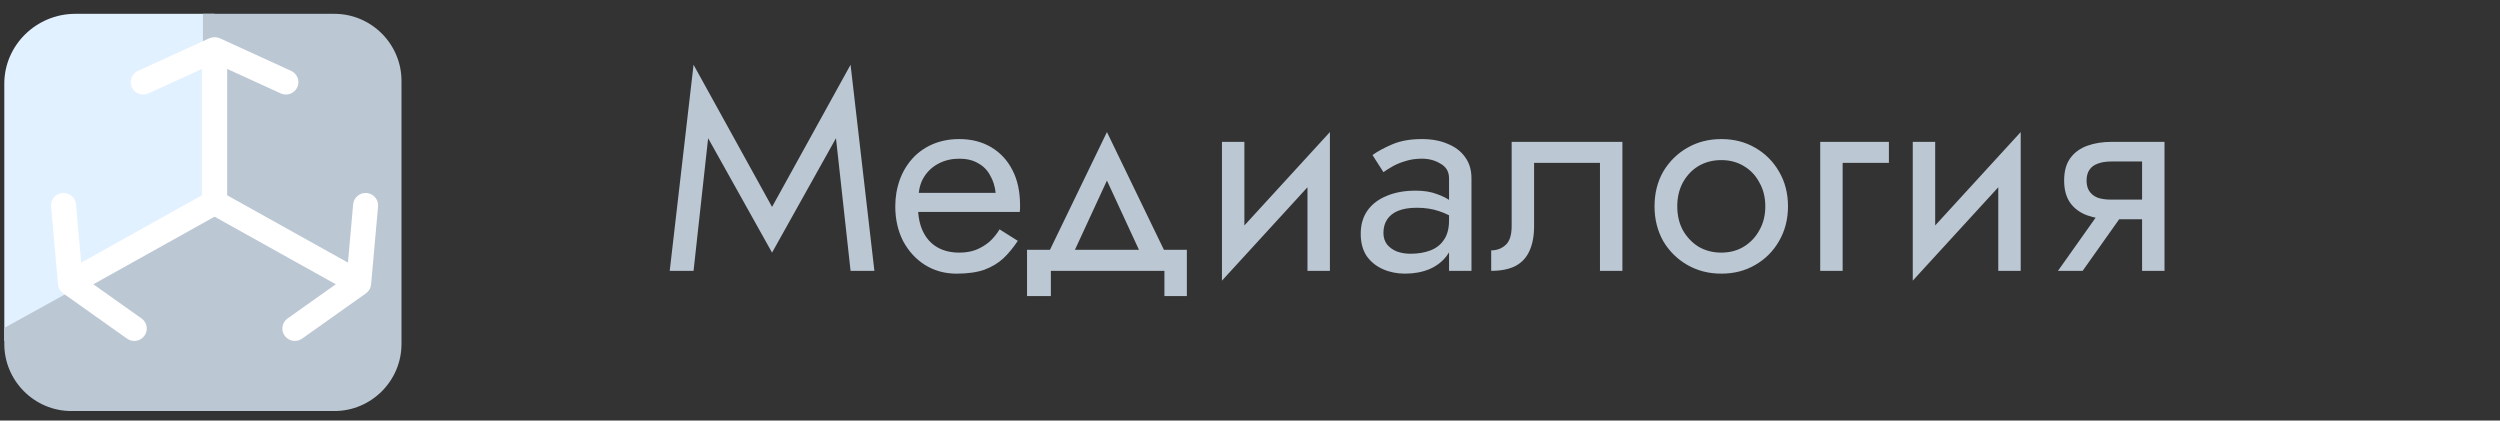 <svg width="107" height="18" viewBox="0 0 107 18" fill="none" xmlns="http://www.w3.org/2000/svg">
<rect x="0" y="0" width="107" height="18" fill="#333333" stroke="none"/>
<g clip-path="url(#clip0_117_447)">
<path fill-rule="evenodd" clip-rule="evenodd" d="M9.183 9.274L14.371 12.167L12.308 13.63C12.068 13.801 12.013 14.132 12.184 14.37C12.357 14.609 12.692 14.663 12.931 14.493L15.662 12.556C15.789 12.466 15.87 12.326 15.883 12.171L16.181 8.837C16.207 8.544 15.99 8.287 15.695 8.261C15.4 8.236 15.141 8.451 15.115 8.743L14.892 11.24L9.723 8.358V2.95L12.013 3.997C12.281 4.12 12.599 4.003 12.723 3.737C12.846 3.471 12.729 3.156 12.46 3.033L9.411 1.639C9.255 1.576 9.114 1.576 8.956 1.639L5.906 3.033C5.638 3.156 5.521 3.471 5.644 3.737C5.768 4.003 6.086 4.12 6.354 3.997L8.644 2.95V8.358L3.475 11.24L3.252 8.743C3.226 8.451 2.967 8.236 2.672 8.261C2.377 8.287 2.159 8.544 2.186 8.837L2.484 12.171C2.497 12.326 2.578 12.466 2.705 12.556L5.436 14.493C5.675 14.663 6.011 14.609 6.183 14.37C6.354 14.132 6.299 13.801 6.059 13.63L3.996 12.167L9.183 9.274Z" fill="white"/>
<path fill-rule="evenodd" clip-rule="evenodd" d="M9.184 9.696V0.592H3.222C1.551 0.592 0.184 1.937 0.184 3.581V14.592L9.184 9.696Z" fill="#E2F1FF"/>
<path fill-rule="evenodd" clip-rule="evenodd" d="M8.684 0.592V9.333L0.184 14.034V14.722C0.184 16.3 1.475 17.592 3.054 17.592H14.313C15.892 17.592 17.184 16.3 17.184 14.722V3.462C17.184 1.883 15.892 0.592 14.313 0.592H8.684Z" fill="#BBC7D3"/>
<path fill-rule="evenodd" clip-rule="evenodd" d="M9.183 9.274L14.371 12.167L12.308 13.63C12.068 13.801 12.013 14.132 12.184 14.37C12.357 14.609 12.692 14.663 12.931 14.493L15.662 12.556C15.789 12.466 15.87 12.326 15.883 12.171L16.181 8.837C16.207 8.544 15.99 8.287 15.695 8.261C15.4 8.236 15.141 8.451 15.115 8.743L14.892 11.24L9.723 8.358V2.95L12.013 3.997C12.281 4.12 12.599 4.003 12.723 3.737C12.846 3.471 12.729 3.156 12.46 3.033L9.411 1.639C9.255 1.576 9.114 1.576 8.956 1.639L5.906 3.033C5.638 3.156 5.521 3.471 5.644 3.737C5.768 4.003 6.086 4.12 6.354 3.997L8.644 2.95V8.358L3.475 11.24L3.252 8.743C3.226 8.451 2.967 8.236 2.672 8.261C2.377 8.287 2.159 8.544 2.186 8.837L2.484 12.171C2.497 12.326 2.578 12.466 2.705 12.556L5.436 14.493C5.675 14.663 6.011 14.609 6.183 14.37C6.354 14.132 6.299 13.801 6.059 13.63L3.996 12.167L9.183 9.274Z" fill="white"/>
</g>
<path d="M30.308 5.916L29.684 11.592H28.664L29.684 2.772L33.044 8.856L36.404 2.772L37.424 11.592H36.404L35.78 5.916L33.044 10.812L30.308 5.916ZM38.93 9.072V8.256H42.614C42.582 7.968 42.502 7.716 42.374 7.5C42.254 7.276 42.082 7.104 41.858 6.984C41.642 6.856 41.374 6.792 41.054 6.792C40.734 6.792 40.442 6.86 40.178 6.996C39.914 7.132 39.702 7.328 39.542 7.584C39.39 7.832 39.314 8.128 39.314 8.472L39.29 8.832C39.29 9.256 39.362 9.616 39.506 9.912C39.65 10.208 39.854 10.432 40.118 10.584C40.382 10.736 40.694 10.812 41.054 10.812C41.326 10.812 41.566 10.772 41.774 10.692C41.99 10.604 42.182 10.488 42.35 10.344C42.518 10.192 42.662 10.016 42.782 9.816L43.562 10.308C43.378 10.588 43.174 10.836 42.95 11.052C42.726 11.26 42.454 11.424 42.134 11.544C41.814 11.656 41.414 11.712 40.934 11.712C40.438 11.712 39.99 11.588 39.59 11.34C39.198 11.092 38.886 10.752 38.654 10.32C38.43 9.88 38.318 9.384 38.318 8.832C38.318 8.728 38.322 8.628 38.33 8.532C38.338 8.436 38.35 8.34 38.366 8.244C38.446 7.788 38.606 7.388 38.846 7.044C39.086 6.7 39.394 6.432 39.77 6.24C40.154 6.048 40.582 5.952 41.054 5.952C41.574 5.952 42.03 6.068 42.422 6.3C42.814 6.532 43.118 6.86 43.334 7.284C43.55 7.7 43.658 8.2 43.658 8.784C43.658 8.832 43.658 8.88 43.658 8.928C43.658 8.976 43.654 9.024 43.646 9.072H38.93ZM47.377 7.728L45.757 11.232H44.677L47.377 5.652L50.077 11.232H48.997L47.377 7.728ZM49.837 11.592H44.977V12.672H43.957V10.692H50.797V12.672H49.837V11.592ZM56.86 7.032L52.3 12.012L52.36 10.632L56.92 5.652L56.86 7.032ZM53.26 6.072V10.692L52.3 12.012V6.072H53.26ZM56.92 5.652V11.592H55.96V6.972L56.92 5.652ZM59.211 9.972C59.211 10.164 59.263 10.328 59.367 10.464C59.471 10.592 59.611 10.692 59.787 10.764C59.963 10.828 60.159 10.86 60.375 10.86C60.695 10.86 60.979 10.812 61.227 10.716C61.475 10.62 61.667 10.468 61.803 10.26C61.947 10.052 62.019 9.776 62.019 9.432L62.211 10.032C62.211 10.384 62.115 10.688 61.923 10.944C61.739 11.192 61.491 11.384 61.179 11.52C60.867 11.648 60.519 11.712 60.135 11.712C59.791 11.712 59.475 11.648 59.187 11.52C58.899 11.392 58.667 11.204 58.491 10.956C58.323 10.7 58.239 10.384 58.239 10.008C58.239 9.616 58.335 9.284 58.527 9.012C58.719 8.74 58.991 8.532 59.343 8.388C59.695 8.236 60.111 8.16 60.591 8.16C60.943 8.16 61.243 8.208 61.491 8.304C61.747 8.392 61.951 8.496 62.103 8.616C62.255 8.728 62.359 8.82 62.415 8.892V9.456C62.143 9.264 61.867 9.124 61.587 9.036C61.307 8.94 60.991 8.892 60.639 8.892C60.319 8.892 60.051 8.936 59.835 9.024C59.627 9.112 59.471 9.236 59.367 9.396C59.263 9.556 59.211 9.748 59.211 9.972ZM59.211 7.368L58.743 6.636C58.951 6.484 59.231 6.332 59.583 6.18C59.935 6.028 60.359 5.952 60.855 5.952C61.279 5.952 61.647 6.02 61.959 6.156C62.279 6.284 62.527 6.472 62.703 6.72C62.887 6.968 62.979 7.272 62.979 7.632V11.592H62.019V7.632C62.019 7.352 61.899 7.144 61.659 7.008C61.427 6.864 61.159 6.792 60.855 6.792C60.591 6.792 60.351 6.828 60.135 6.9C59.919 6.964 59.731 7.044 59.571 7.14C59.419 7.228 59.299 7.304 59.211 7.368ZM69.439 6.072V11.592H68.479V6.972H65.659V9.672C65.659 10.104 65.591 10.464 65.455 10.752C65.327 11.032 65.127 11.244 64.855 11.388C64.583 11.524 64.239 11.592 63.823 11.592V10.716C64.063 10.716 64.267 10.64 64.435 10.488C64.611 10.336 64.699 10.064 64.699 9.672V6.072H69.439ZM70.814 8.832C70.814 8.272 70.939 7.776 71.186 7.344C71.442 6.912 71.787 6.572 72.219 6.324C72.65 6.076 73.135 5.952 73.671 5.952C74.215 5.952 74.698 6.076 75.123 6.324C75.555 6.572 75.894 6.912 76.142 7.344C76.398 7.776 76.526 8.272 76.526 8.832C76.526 9.384 76.398 9.88 76.142 10.32C75.894 10.752 75.555 11.092 75.123 11.34C74.698 11.588 74.215 11.712 73.671 11.712C73.135 11.712 72.65 11.588 72.219 11.34C71.787 11.092 71.442 10.752 71.186 10.32C70.939 9.88 70.814 9.384 70.814 8.832ZM71.787 8.832C71.787 9.216 71.867 9.556 72.026 9.852C72.195 10.148 72.418 10.384 72.698 10.56C72.987 10.728 73.311 10.812 73.671 10.812C74.031 10.812 74.35 10.728 74.63 10.56C74.918 10.384 75.142 10.148 75.302 9.852C75.471 9.556 75.555 9.216 75.555 8.832C75.555 8.448 75.471 8.108 75.302 7.812C75.142 7.508 74.918 7.272 74.63 7.104C74.35 6.936 74.031 6.852 73.671 6.852C73.311 6.852 72.987 6.936 72.698 7.104C72.418 7.272 72.195 7.508 72.026 7.812C71.867 8.108 71.787 8.448 71.787 8.832ZM77.905 6.072H80.845V6.972H78.865V11.592H77.905V6.072ZM86.426 7.032L81.866 12.012L81.926 10.632L86.486 5.652L86.426 7.032ZM82.826 6.072V10.692L81.866 12.012V6.072H82.826ZM86.486 5.652V11.592H85.526V6.972L86.486 5.652ZM89.137 11.592H88.081L90.121 8.712H91.177L89.137 11.592ZM92.641 11.592H91.681V6.072H92.641V11.592ZM92.077 8.544V9.384H90.361C89.985 9.384 89.641 9.328 89.329 9.216C89.025 9.104 88.785 8.928 88.609 8.688C88.433 8.44 88.345 8.12 88.345 7.728C88.345 7.328 88.433 7.008 88.609 6.768C88.785 6.528 89.025 6.352 89.329 6.24C89.641 6.128 89.985 6.072 90.361 6.072H92.077V6.912H90.361C90.129 6.912 89.933 6.944 89.773 7.008C89.621 7.064 89.505 7.152 89.425 7.272C89.345 7.392 89.305 7.544 89.305 7.728C89.305 7.912 89.345 8.064 89.425 8.184C89.505 8.304 89.621 8.396 89.773 8.46C89.933 8.516 90.129 8.544 90.361 8.544H92.077Z" fill="#BBC7D3"/>
<defs>
<clipPath id="clip0_117_447">
<rect width="18" height="17" fill="white" transform="translate(0.184 0.592)"/>
</clipPath>
</defs>
</svg>
